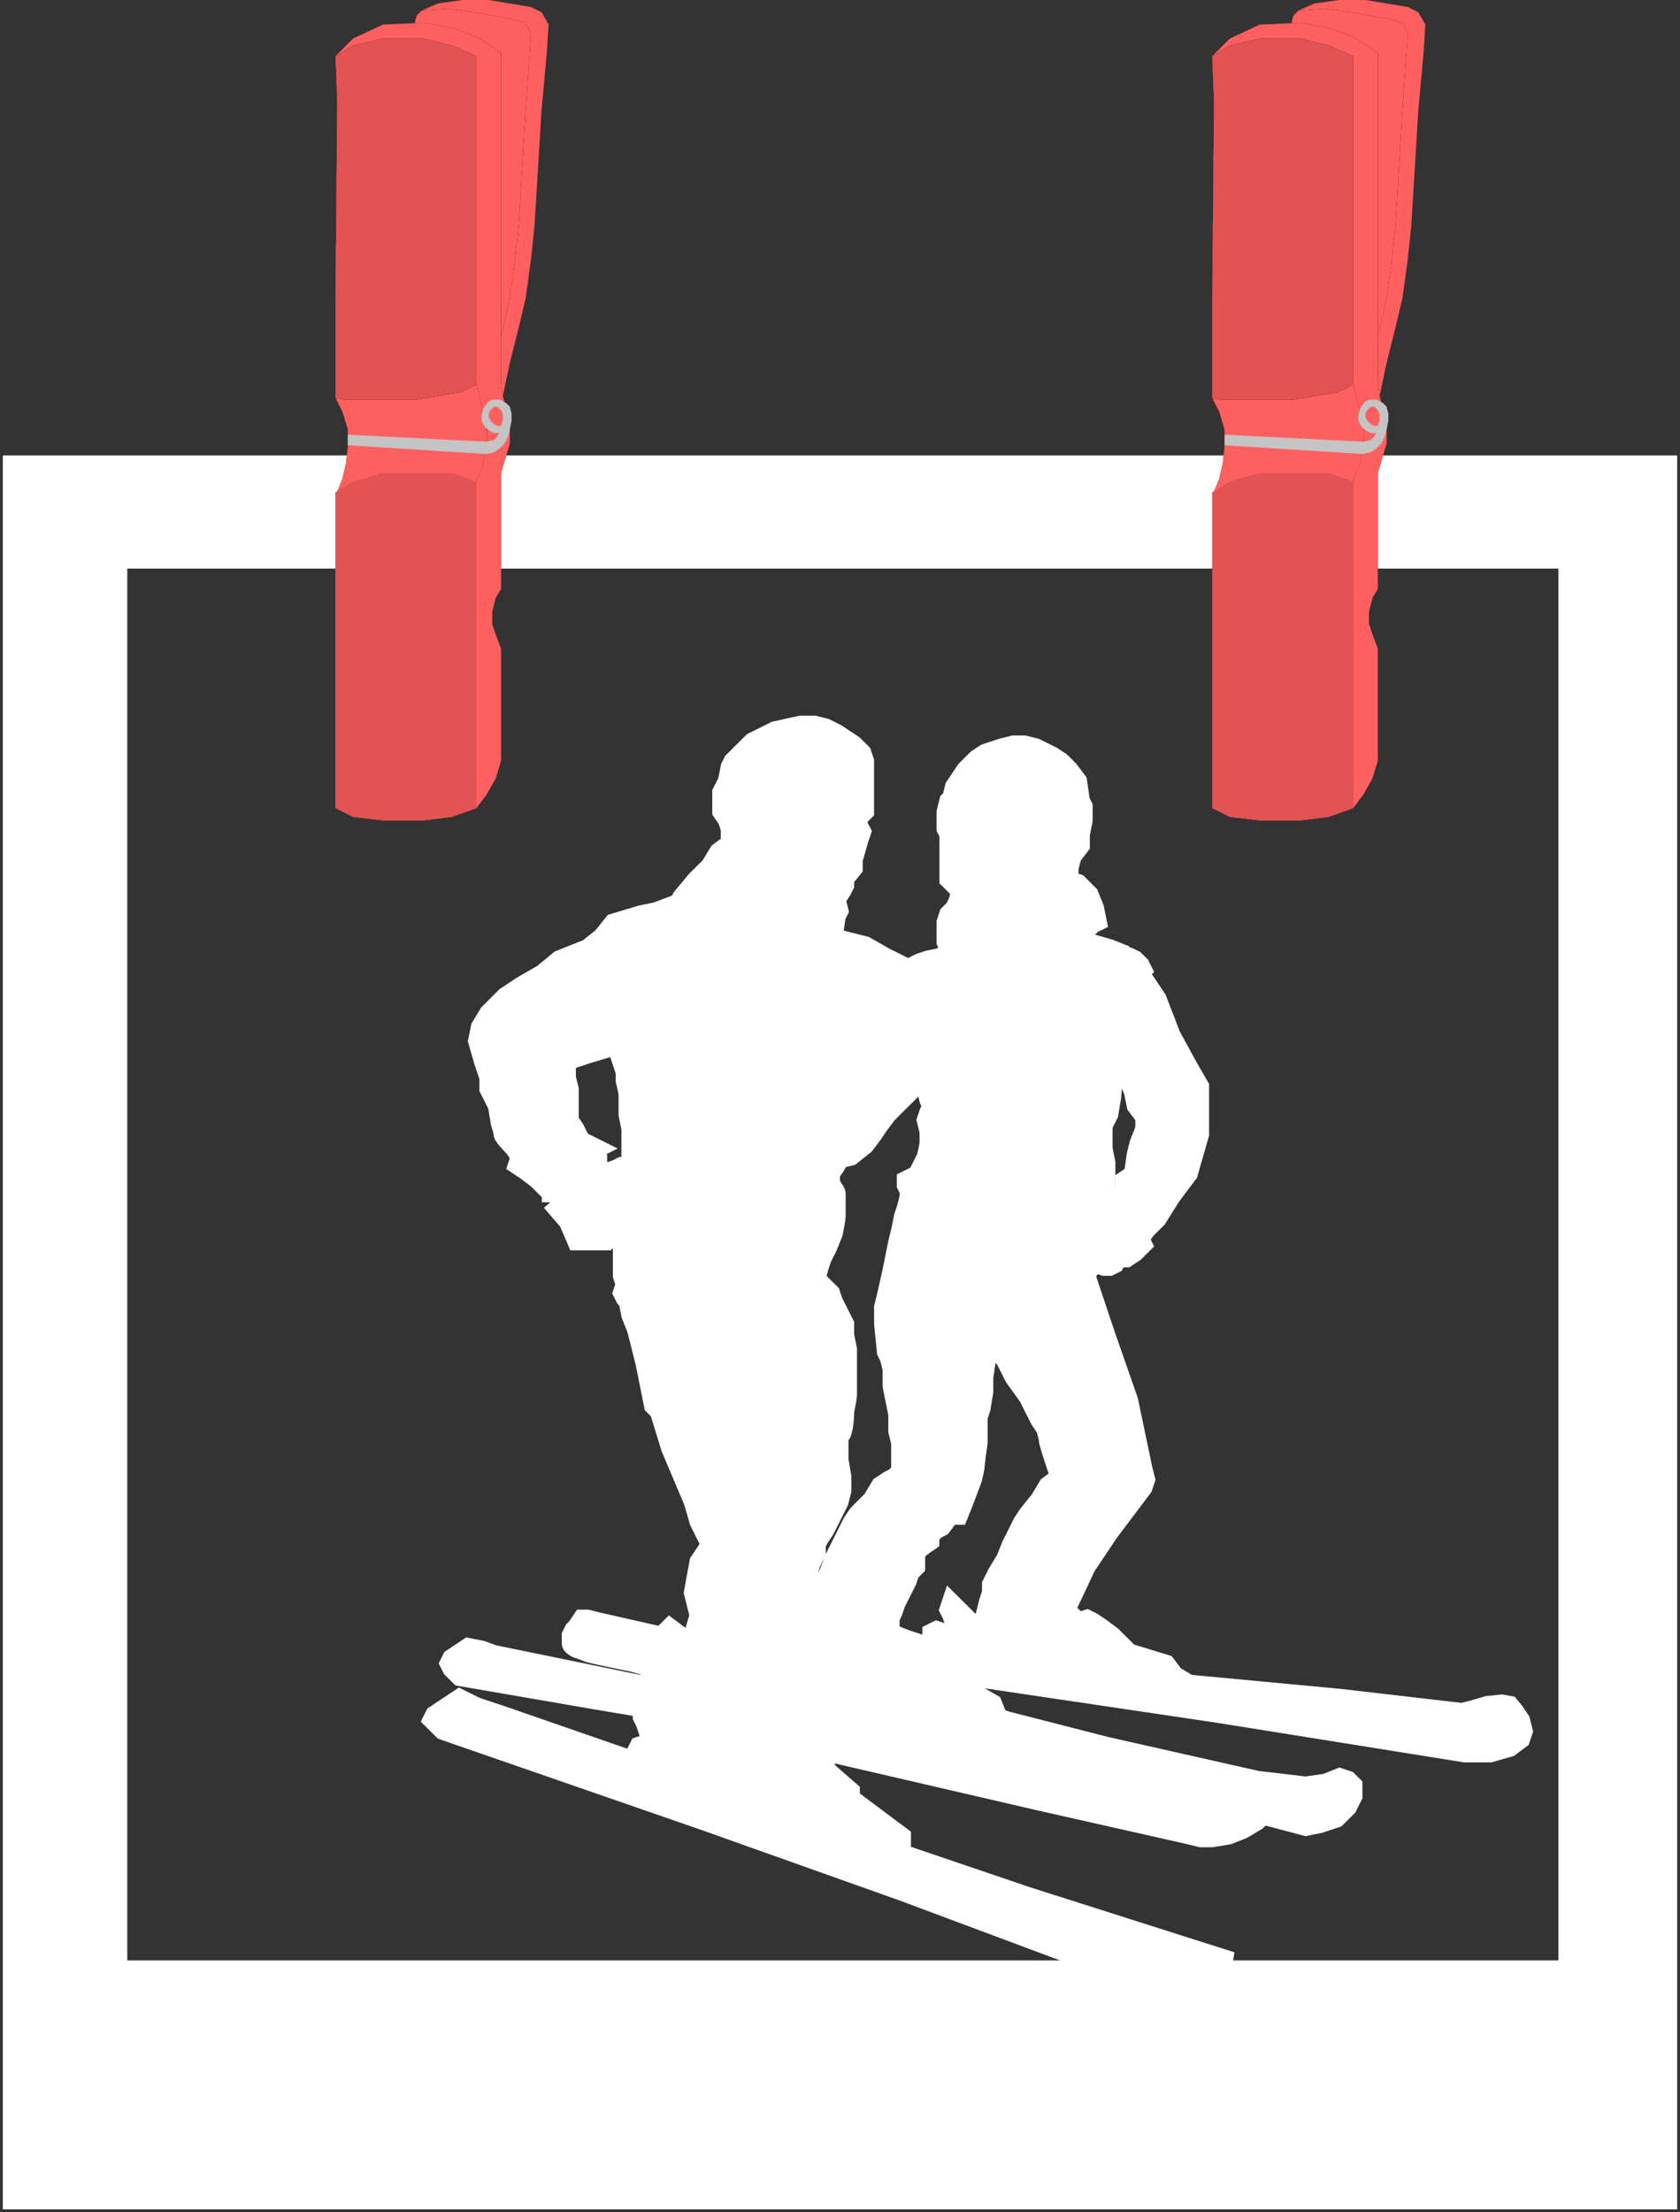 <svg width="297" height="391" viewBox="0 0 297 391" fill="none" xmlns="http://www.w3.org/2000/svg">
<rect x="0" y="0" width="297" height="391" fill="#333333" stroke="none"/>
<g id="Group 1">
<path id="Remas" fill-rule="evenodd" clip-rule="evenodd" d="M0.5 390.5V80.5H296.5V390.5H0.5ZM22.5 346.5V100.5H275.5V346.5H22.5Z" fill="white"/>
<g id="bodies">
<path fill-rule="evenodd" clip-rule="evenodd" d="M76.216 304L78.224 306L124.406 322L159.543 334.5L191.669 346.5H217.772L181.63 335L159.543 327.5V324.5L151.512 318.5H150.508V316.5L146.492 313L145.99 312L144.986 311H143.982L141.974 310L140.469 308.5L183.638 318.5L210.242 324.5L212.25 325H214.258L217.27 324.5L219.78 323.5L222.289 322L223.293 321L230.823 323L233.333 322.5L236.344 321.5L238.352 319.5L239.356 317.5V315.5L238.854 315L238.352 314.5L236.846 314L234.337 315L230.823 315.5L222.289 314.5L195.685 308.5L178.116 304L176.61 303.5L175.606 301L172.093 299L169.081 297.5L168.077 296L215.262 303L243.372 307.5L258.933 310H263.451L266.965 309L268.972 307.5L269.474 306L268.972 304L267.969 302.5L266.965 301.267L265.459 301L262.949 301.267L260.439 302L258.431 302.5L236.846 300L210.242 297.5L207.732 296L206.226 294L199.701 292L196.689 289L194.681 287.5L193.175 286.5L192.171 286L190.665 286.5L188.657 284.5L192.171 277L196.187 271L202.211 263L202.713 261.5L202.211 259.5L199.701 247.5L195.685 236L192.171 225.5L192.673 224.5L193.677 223.5L195.183 224H196.187L197.191 223.5L197.693 222.5H199.199L200.705 221.5L202.211 220L201.709 219L202.713 217.5L204.72 215.5L207.23 211.5L210.242 207.5L212.25 200.5V196V192L210.242 188.5L207.23 183L204.72 176.5L201.709 172L202.211 171.5L201.709 170.5L201.207 170L200.705 169.5L199.701 169H199.199L198.697 168.5L196.187 167.5L192.673 166.5L191.167 166L192.171 164.5L193.175 163.5L194.179 163L193.677 160.5L192.673 158L190.665 156L189.159 155.5V153.5L189.661 151.5L191.167 149.5V147.5L191.669 145V142.5L191.167 141.5L190.665 138L189.159 136L187.654 134.5L186.148 133.5L185.144 133L183.136 132L181.128 131.5H179.12L177.112 132L175.606 132.5L174.1 133L172.594 134L170.587 136L169.583 137.5L168.579 139L168.077 141L167.575 141.5L167.073 143.5V145V146.5L167.575 147.5V148.5V150V153V155.5L168.077 156L169.081 157L169.583 158L169.081 159.5L168.579 160.5L167.575 161.5L167.073 163V165V166.5L167.575 167.5L166.571 169L164.061 169.5L162.555 170L161.551 170.5L160.547 171L156.531 169L153.018 167L149.002 166L147.496 165.5L147.998 162L148.5 161L147.998 159L149.002 157.5L149.504 156.5V155.384L151.01 153.5V152L152.014 148.5L152.516 147L152.014 146L151.512 145L153.018 143.5V142V140V139V138V136V134.5L152.516 133L151.01 131.5L149.504 130.5L147.998 129.5L145.99 128.5L143.982 128H141.472L136.955 129L134.947 130L132.939 131L130.931 133L129.425 134.5L128.923 135.5L128.421 138L127.919 139L127.417 140V142V143.5L128.421 145L128.923 146.5V149L126.915 150.5L125.409 153L122.9 155.5L120.39 158.5L119.888 159.5L115.872 161L113.362 161.5L108.343 163L106.335 165.5L103.825 167.5L98.805 169.5L95.793 172L92.279 174L89.268 176L86.256 179L84.75 181.5L84.248 184L85.252 187.5L86.256 190.5V192.5L87.762 195.5L88.264 198.5C88.431 199 88.766 200.1 88.766 200.5C88.766 200.9 90.104 202.333 90.774 203L91.778 204.5L91.276 206L92.781 207L94.789 208.5L96.797 210.5C96.965 210.667 97.299 211.1 97.299 211.5V212.5L100.311 216L101.817 219.5H104.829H107.339L108.844 218L109.346 217.5L109.848 220.5V223.5V225.5L110.35 227L109.848 228.5L110.35 229.5L110.852 230L111.354 232.5L112.358 235L113.864 241L115.37 248.5L116.374 249.5L118.382 256L122.398 265.5L123.402 269L125.409 273L123.402 276L122.398 281.5L123.402 285.5L122.398 289V290.5L118.382 287.5L117.378 288.5L116.876 289L105.833 286.5L103.825 286H102.821L101.817 287.5L101.315 288L100.813 289V290V290.5C100.813 290.9 101.482 291.333 101.817 291.5C102.319 291.666 103.423 292.047 103.825 292.248C104.226 292.45 109.346 293.5 111.856 294L115.37 295V296.5V297.5H113.864H112.86L87.26 292.248L85.252 291.5L82.742 291L79.73 293L79.228 294L79.73 295L81.236 296.5L105.833 300.745L113.362 302V303.5L113.864 304.5L114.366 306L115.37 307.5L114.366 308L112.86 308.5L112.358 309.5L111.856 310.5V311L88.766 303L84.248 301.5L81.236 300L76.719 303L76.216 304ZM109.848 188L110.35 189.5V191C110.518 191.667 110.852 193.1 110.852 193.5V195.5V197L111.354 199.5V201.5V203.5V205V206H110.852H109.848L108.844 206.5L107.339 207L106.335 207.5L105.833 207V206V205L104.829 204.5V203.5L105.833 203L102.821 201.5L101.817 199.5L100.813 198V196.5V194.5V192.5L100.311 190.5V188.5L100.813 187.5L103.825 186.5L108.844 185L109.848 188ZM150.006 185.5L149.504 186.5L149.002 187.5L148.5 188.5L147.998 189.5L147.496 191V191.5H147.998L149.002 190L149.504 189L150.508 188L152.014 187L152.516 186L152.014 185.5H150.006ZM196.689 194L197.191 188.5L199.199 190.5L200.203 193L200.705 195.5L202.211 197.5V199.5L201.207 202L200.705 204L200.203 207.5L198.697 208.5V210.5L197.693 211.5L195.685 212.5V210.5V208V205.5L195.183 203V199L196.187 197L196.689 194ZM162.555 190.5L161.551 192.5L159.041 195L157.033 197L155.528 199L154.524 200.5L153.018 202.5L150.508 204.5L148.5 205L147.998 206L146.994 207.5V209L147.496 210C147.663 210.167 147.998 210.6 147.998 211V213V215C147.998 215.4 147.663 217.167 147.496 218L146.492 220.5L145.488 222.5L144.986 224L144.484 226L144.986 226.5L145.99 227.5L146.994 228.5L147.496 230L148.5 232L149.504 234V236L150.006 238.5V241.5V243.5V246.5C150.006 246.9 149.671 248.667 149.504 249.5C149.504 250.833 149.303 253.6 148.5 254V258L149.002 261V263.5L148.5 265.5L146.994 268.5L145.99 270.5L144.986 272L144.484 273V274.5L143.982 275.5L143.48 276.5L142.978 278.5V280.5L142.476 282.5L141.974 285L140.97 287.5V288.5L141.974 289.5L142.476 290L143.982 288V286L143.48 284.5L143.982 283L145.488 280L147.496 275L149.504 271L150.508 269L151.512 267.5L154.022 265L155.528 262.5L157.033 261.5L158.037 261L159.041 260V258V255L158.539 253V250L158.037 247.5L157.535 245V242L157.033 240L156.531 239L156.03 234V231L156.531 229L157.535 224.5L158.037 222L158.539 219.5L159.041 217.5L159.543 215L160.045 213.5L160.547 211.5V210.5L160.045 209.5V208.5L161.049 208L162.053 207.5L162.555 206.5L163.559 204.5C163.726 203.833 164.061 202.4 164.061 202V200L163.559 198L164.061 196.5L164.563 195.5L164.061 194.5L163.559 192.5L162.555 190.5ZM157.535 286V288.5L160.045 289.5L163.057 290.5H164.563V289.5V288.5L165.567 288L168.579 289V287L168.077 285.5L167.575 284.5L168.077 283L169.583 284.5L171.089 286L172.594 287.5L173.598 287L174.1 285L174.602 283L175.104 281.5V280L176.108 278L177.614 275.5L178.618 273L180.626 269L181.63 267.5L183.638 265L185.144 262.5L187.152 261L186.148 258C185.813 257 185.144 254.9 185.144 254.5C185.144 254.1 184.809 253 184.642 252.5L183.638 251L182.634 249L181.63 247L179.12 243.5L178.116 241.5L177.614 240.5L175.104 237.5L174.602 240L174.1 243.5V246L173.598 249L173.096 250.5V255C172.929 256.167 172.594 258.6 172.594 259C172.594 259.4 172.26 260.833 172.093 261.5L170.587 265.5L169.583 268H168.077L166.571 270L165.567 270.5L164.563 271.5V272.5C164.061 272.833 162.957 273.6 162.555 274C162.154 274.4 162.053 274.833 162.053 275V277L161.049 278L160.547 279.5L159.543 281.5L158.539 283.5L158.037 285L157.535 286Z" fill="white"/>
<path d="M97.299 211.5C97.299 211.1 96.965 210.667 96.797 210.5L94.789 208.5L92.781 207L91.276 206L91.778 204.5L90.774 203C90.104 202.333 88.766 200.9 88.766 200.5C88.766 200.1 88.431 199 88.264 198.5L87.762 195.5L86.256 192.5V190.5L85.252 187.5L84.248 184L84.75 181.5L86.256 179L89.268 176L92.279 174L95.793 172L98.805 169.5L103.825 167.5L106.335 165.5L108.343 163L113.362 161.5L115.872 161L119.888 159.5L120.39 158.5L122.9 155.5L125.409 153L126.915 150.5L128.923 149V146.5L128.421 145L127.417 143.5V142V140L127.919 139L128.421 138L128.923 135.5L129.425 134.5L130.931 133L132.939 131L134.947 130L136.955 129L141.472 128H143.982L145.99 128.5L147.998 129.5L149.504 130.5L151.01 131.5L152.516 133L153.018 134.5V136V138V139V140V142V143.5L151.512 145L152.014 146L152.516 147L152.014 148.5L151.01 152V153.5L149.504 155.384V156.5L149.002 157.5L147.998 159L148.5 161L147.998 162L147.496 165.5L149.002 166L153.018 167L156.531 169L160.547 171L161.551 170.5L162.555 170L164.061 169.5L166.571 169L167.575 167.5L167.073 166.5V165V163L167.575 161.5L168.579 160.5L169.081 159.5L169.583 158L169.081 157L168.077 156L167.575 155.5V153V150V148.5V147.5L167.073 146.5V145V143.5L167.575 141.5L168.077 141L168.579 139L169.583 137.5L170.587 136L172.594 134L174.1 133L175.606 132.5L177.112 132L179.12 131.5H181.128L183.136 132L185.144 133L186.148 133.5L187.654 134.5L189.159 136L190.665 138L191.167 141.5L191.669 142.5V145L191.167 147.5V149.5L189.661 151.5L189.159 153.5V155.5L190.665 156L192.673 158L193.677 160.5L194.179 163L193.175 163.5L192.171 164.5L191.167 166L192.673 166.5L196.187 167.5L198.697 168.5L199.199 169H199.701L200.705 169.5L201.207 170L201.709 170.5L202.211 171.5L201.709 172L204.72 176.5L207.23 183L210.242 188.5L212.25 192V196V200.5L210.242 207.5L207.23 211.5L204.72 215.5L202.713 217.5L201.709 219L202.211 220L200.705 221.5L199.199 222.5H197.693L197.191 223.5L196.187 224H195.183L193.677 223.5L192.673 224.5L192.171 225.5L195.685 236L199.701 247.5L202.211 259.5L202.713 261.5L202.211 263L196.187 271L192.171 277L188.657 284.5L190.665 286.5L192.171 286L193.175 286.5L194.681 287.5L196.689 289L199.701 292L206.226 294L207.732 296L210.242 297.5L236.846 300L258.431 302.5L260.439 302L262.949 301.267L265.459 301L266.965 301.267L267.969 302.5L268.972 304L269.474 306L268.972 307.5L266.965 309L263.451 310H258.933L243.372 307.5L215.262 303L168.077 296L169.081 297.5L172.093 299L175.606 301L176.61 303.5L178.116 304L195.685 308.5L222.289 314.5L230.823 315.5L234.337 315L236.846 314L238.352 314.5L238.854 315L239.356 315.5V317.5L238.352 319.5L236.344 321.5L233.333 322.5L230.823 323L223.293 321L222.289 322L219.78 323.5L217.27 324.5L214.258 325H212.25L210.242 324.5L183.638 318.5L140.469 308.5L141.974 310L143.982 311H144.986L145.99 312L146.492 313L150.508 316.5V318.5H151.512L159.543 324.5V327.5L181.63 335L217.772 346.5H191.669L159.543 334.5L124.406 322L78.224 306L76.216 304L76.719 303L81.236 300L84.248 301.5L88.766 303L111.856 311V310.5L112.358 309.5L112.86 308.5L114.366 308L115.37 307.5L114.366 306L113.864 304.5L113.362 303.5V302L105.833 300.745L81.236 296.5L79.73 295L79.228 294L79.73 293L82.742 291L85.252 291.5L87.26 292.248L112.86 297.5H113.864H115.37V296.5V295L111.856 294C109.346 293.5 104.226 292.45 103.825 292.248C103.423 292.047 102.319 291.666 101.817 291.5C101.482 291.333 100.813 290.9 100.813 290.5M97.299 211.5C97.299 211.9 97.299 212.333 97.299 212.5M97.299 211.5V212.5M97.299 212.5L100.311 216L101.817 219.5H104.829H107.339L108.844 218L109.346 217.5L109.848 220.5V223.5V225.5L110.35 227L109.848 228.5L110.35 229.5L110.852 230L111.354 232.5L112.358 235L113.864 241L115.37 248.5L116.374 249.5L118.382 256L122.398 265.5L123.402 269L125.409 273L123.402 276L122.398 281.5L123.402 285.5L122.398 289V290.5L118.382 287.5L117.378 288.5L116.876 289L105.833 286.5L103.825 286H102.821L101.817 287.5L101.315 288L100.813 289V290M100.813 290C100.813 290 100.813 290.1 100.813 290.5M100.813 290V290.5M110.852 195.5V197L111.354 199.5V201.5V203.5V205V206H110.852H109.848L108.844 206.5L107.339 207L106.335 207.5L105.833 207V206V205L104.829 204.5V203.5L105.833 203L102.821 201.5L101.817 199.5L100.813 198V196.5V194.5V192.5L100.311 190.5V188.5L100.813 187.5L103.825 186.5L108.844 185L109.848 188L110.35 189.5V191C110.518 191.667 110.852 193.1 110.852 193.5M110.852 195.5C110.852 195 110.852 193.9 110.852 193.5M110.852 195.5V193.5M147.998 211C147.998 210.6 147.663 210.167 147.496 210L146.994 209V207.5L147.998 206L148.5 205L150.508 204.5L153.018 202.5L154.524 200.5L155.528 199L157.033 197L159.041 195L161.551 192.5L162.555 190.5L163.559 192.5L164.061 194.5L164.563 195.5L164.061 196.5L163.559 198L164.061 200M147.998 211C147.998 211.4 147.998 212.5 147.998 213M147.998 211V213M147.998 213C147.998 213.5 147.998 214.6 147.998 215M147.998 213V215M147.998 215C147.998 215.4 147.663 217.167 147.496 218L146.492 220.5L145.488 222.5L144.986 224L144.484 226L144.986 226.5L145.99 227.5L146.994 228.5L147.496 230L148.5 232L149.504 234V236L150.006 238.5V241.5V243.5M150.006 243.5C150.006 244.333 150.006 246.1 150.006 246.5M150.006 243.5V246.5M150.006 246.5C150.006 246.9 149.671 248.667 149.504 249.5C149.504 250.833 149.303 253.6 148.5 254M148.5 254C148.5 256.8 148.5 257.833 148.5 258M148.5 254V258M148.5 258L149.002 261V263.5L148.5 265.5L146.994 268.5L145.99 270.5L144.986 272L144.484 273V274.5L143.982 275.5L143.48 276.5L142.978 278.5V280.5L142.476 282.5L141.974 285L140.97 287.5V288.5L141.974 289.5L142.476 290L143.982 288V286L143.48 284.5L143.982 283L145.488 280L147.496 275L149.504 271L150.508 269L151.512 267.5L154.022 265L155.528 262.5L157.033 261.5L158.037 261L159.041 260V258V255L158.539 253V250L158.037 247.5L157.535 245V242L157.033 240L156.531 239L156.03 234V231L156.531 229L157.535 224.5L158.037 222L158.539 219.5L159.041 217.5L159.543 215L160.045 213.5L160.547 211.5V210.5L160.045 209.5V208.5L161.049 208L162.053 207.5L162.555 206.5L163.559 204.5C163.726 203.833 164.061 202.4 164.061 202M164.061 202C164.061 201.6 164.061 200.5 164.061 200M164.061 202V200M150.006 185.5L149.504 186.5L149.002 187.5L148.5 188.5L147.998 189.5L147.496 191V191.5H147.998L149.002 190L149.504 189L150.508 188L152.014 187L152.516 186L152.014 185.5H150.006ZM157.535 288.5V286L158.037 285L158.539 283.5L159.543 281.5L160.547 279.5L161.049 278L162.053 277V275C162.053 274.833 162.154 274.4 162.555 274C162.957 273.6 164.061 272.833 164.563 272.5V271.5L165.567 270.5L166.571 270L168.077 268H169.583L170.587 265.5L172.093 261.5C172.26 260.833 172.594 259.4 172.594 259C172.594 258.6 172.929 256.167 173.096 255V250.5L173.598 249L174.1 246V243.5L174.602 240L175.104 237.5L177.614 240.5L178.116 241.5L179.12 243.5L181.63 247L182.634 249L183.638 251L184.642 252.5C184.809 253 185.144 254.1 185.144 254.5C185.144 254.9 185.813 257 186.148 258L187.152 261L185.144 262.5L183.638 265L181.63 267.5L180.626 269L178.618 273L177.614 275.5L176.108 278L175.104 280V281.5L174.602 283L174.1 285L173.598 287L172.594 287.5L171.089 286L169.583 284.5L168.077 283L167.575 284.5L168.077 285.5L168.579 287V289L165.567 288L164.563 288.5V289.5V290.5H163.057L160.045 289.5L157.535 288.5ZM197.191 188.5L196.689 194L196.187 197L195.183 199V203L195.685 205.5V208V210.5V212.5L197.693 211.5L198.697 210.5V208.5L200.203 207.5L200.705 204L201.207 202L202.211 199.5V197.5L200.705 195.5L200.203 193L199.199 190.5L197.191 188.5Z" stroke="white" stroke-width="3"/>
</g>
<g id="segtukas2">
<g id="Vector 1">
<path fill-rule="evenodd" clip-rule="evenodd" d="M88.575 59.487L90.131 52.671L91.065 45.855L91.688 39.968L92.31 29.744L92.933 19.519L93.867 5.887L92.933 4.095L90.754 3.408L87.329 2.788L83.905 2.169L81.726 1.859L79.235 1.549L74.566 1.859L73.632 2.788L73.32 4.095L74.877 4.028L79.858 4.957L84.216 6.506L88.575 9.295V59.487Z" fill="#821010"/>
<path fill-rule="evenodd" clip-rule="evenodd" d="M88.575 59.487L90.131 52.671L91.065 45.855L91.688 39.968L92.31 29.744L92.933 19.519L93.867 5.887L92.933 4.095L90.754 3.408L87.329 2.788L83.905 2.169L81.726 1.859L79.235 1.549L74.566 1.859L73.632 2.788L73.32 4.095L74.877 4.028L79.858 4.957L84.216 6.506L88.575 9.295V59.487Z" fill="#FE6060"/>
<path d="M79.858 83.654L84.216 85.203L85.462 81.795L86.084 77.147V75.908L85.835 74.669L85.267 72.035L84.839 70.331L84.216 67.853L82.66 68.782L81.103 69.402L78.924 69.712L77.367 70.021L75.499 70.331L73.32 70.641H68.339H64.604H62.113H60.868L59.311 70.331L60.557 72.81L61.49 75.908V79.006L61.179 81.795L60.557 84.583L59.623 86.876L62.424 85.203L67.717 83.654H74.877H79.858Z" fill="#821010"/>
<path d="M79.858 83.654L84.216 85.203L85.462 81.795L86.084 77.147V75.908L85.835 74.669L85.267 72.035L84.839 70.331L84.216 67.853L82.66 68.782L81.103 69.402L78.924 69.712L77.367 70.021L75.499 70.331L73.32 70.641H68.339H64.604H62.113H60.868L59.311 70.331L60.557 72.81L61.49 75.908V79.006L61.179 81.795L60.557 84.583L59.623 86.876L62.424 85.203L67.717 83.654H74.877H79.858Z" fill="#FE6060"/>
<path d="M59.311 142.831L62.424 144.38L67.717 145H74.877L79.858 144.38L84.216 142.831V114.637V85.203L79.858 83.654H74.877H67.717L62.424 85.203L59.623 86.876L59.311 87.062V142.831Z" fill="#821010"/>
<path d="M59.311 142.831L62.424 144.38L67.717 145H74.877L79.858 144.38L84.216 142.831V114.637V85.203L79.858 83.654H74.877H67.717L62.424 85.203L59.623 86.876L59.311 87.062V142.831Z" fill="#FE6060"/>
<path d="M59.311 52.671V70.331L60.868 70.641H62.113H64.604H68.339H73.32L75.499 70.331L77.367 70.021L78.924 69.712L81.103 69.402L82.66 68.782L84.216 67.853V9.915L79.858 8.056L74.877 6.816H67.717L62.424 8.056L59.311 9.915L59.623 17.97L59.311 52.671Z" fill="#821010"/>
<path d="M59.311 52.671V70.331L60.868 70.641H62.113H64.604H68.339H73.32L75.499 70.331L77.367 70.021L78.924 69.712L81.103 69.402L82.66 68.782L84.216 67.853V9.915L79.858 8.056L74.877 6.816H67.717L62.424 8.056L59.311 9.915L59.623 17.97L59.311 52.671Z" fill="#FE6060"/>
<path d="M59.311 142.831L62.424 144.38L67.717 145H74.877L79.858 144.38L84.216 142.831V114.637V85.203L79.858 83.654H74.877H67.717L62.424 85.203L59.623 86.876L59.311 87.062V142.831Z" fill="#821010"/>
<path d="M59.311 142.831L62.424 144.38L67.717 145H74.877L79.858 144.38L84.216 142.831V114.637V85.203L79.858 83.654H74.877H67.717L62.424 85.203L59.623 86.876L59.311 87.062V142.831Z" fill="#FE6060"/>
<path d="M59.311 52.671V70.331L60.868 70.641H62.113H64.604H68.339H73.32L75.499 70.331L77.367 70.021L78.924 69.712L81.103 69.402L82.66 68.782L84.216 67.853V9.915L79.858 8.056L74.877 6.816H67.717L62.424 8.056L59.311 9.915L59.623 17.97L59.311 52.671Z" fill="#821010"/>
<path d="M59.311 52.671V70.331L60.868 70.641H62.113H64.604H68.339H73.32L75.499 70.331L77.367 70.021L78.924 69.712L81.103 69.402L82.66 68.782L84.216 67.853V9.915L79.858 8.056L74.877 6.816H67.717L62.424 8.056L59.311 9.915L59.623 17.97L59.311 52.671Z" fill="#FE6060"/>
<path d="M59.311 52.671V70.331L60.868 70.641H62.113H64.604H68.339H73.32L75.499 70.331L77.367 70.021L78.924 69.712L81.103 69.402L82.66 68.782L84.216 67.853V9.915L79.858 8.056L74.877 6.816H67.717L62.424 8.056L59.311 9.915L59.623 17.97L59.311 52.671Z" fill="#821010"/>
<path d="M59.311 52.671V70.331L60.868 70.641H62.113H64.604H68.339H73.32L75.499 70.331L77.367 70.021L78.924 69.712L81.103 69.402L82.66 68.782L84.216 67.853V9.915L79.858 8.056L74.877 6.816H67.717L62.424 8.056L59.311 9.915L59.623 17.97L59.311 52.671Z" fill="#FE6060"/>
</g>
<g id="Vector 5">
<path d="M91.688 57.938L90.131 64.135L88.886 70.021L88.575 67.853V62.586V59.487L90.131 52.671L91.065 45.855L91.688 39.968L92.31 29.744L92.933 19.519L93.867 5.887L92.933 4.095L90.754 3.408L87.329 2.788L83.905 2.169L81.726 1.859L79.235 1.549L74.566 1.859L77.367 0.62L81.726 0H86.395L90.131 0.62L93.867 1.239L95.735 2.169L96.98 4.338L96.669 9.295L95.735 19.519L95.112 29.744L94.49 39.968L93.867 45.855L92.933 52.671L91.688 57.938Z" fill="#821010"/>
<path d="M91.688 57.938L90.131 64.135L88.886 70.021L88.575 67.853V62.586V59.487L90.131 52.671L91.065 45.855L91.688 39.968L92.31 29.744L92.933 19.519L93.867 5.887L92.933 4.095L90.754 3.408L87.329 2.788L83.905 2.169L81.726 1.859L79.235 1.549L74.566 1.859L77.367 0.62L81.726 0H86.395L90.131 0.62L93.867 1.239L95.735 2.169L96.98 4.338L96.669 9.295L95.735 19.519L95.112 29.744L94.49 39.968L93.867 45.855L92.933 52.671L91.688 57.938Z" fill="#FE6060"/>
</g>
<g id="Vector 4">
<path d="M84.216 114.637V142.831L86.084 140.353L87.641 137.564L88.575 134.466V131.677V127.65V122.692V118.355V114.637L87.641 112.158L87.018 110.299V109.06V108.13L87.329 106.891L87.641 105.652L88.575 104.103V100.075V93.258V88.301V83.654L90.131 78.387V75.908V74.979L89.508 72.19L88.886 70.021L88.575 67.853V62.586V59.487V9.295L84.216 6.506L79.858 4.957L74.877 4.028L73.32 4.095L67.717 4.338L62.424 6.816L59.311 9.915L62.424 8.056L67.717 6.816H74.877L79.858 8.056L84.216 9.915V67.853L84.839 70.331L85.267 72.035L85.835 74.669L86.084 75.908V77.147L85.462 81.795L84.216 85.203V114.637Z" fill="#821010"/>
<path d="M84.216 114.637V142.831L86.084 140.353L87.641 137.564L88.575 134.466V131.677V127.65V122.692V118.355V114.637L87.641 112.158L87.018 110.299V109.06V108.13L87.329 106.891L87.641 105.652L88.575 104.103V100.075V93.258V88.301V83.654L90.131 78.387V75.908V74.979L89.508 72.19L88.886 70.021L88.575 67.853V62.586V59.487V9.295L84.216 6.506L79.858 4.957L74.877 4.028L73.32 4.095L67.717 4.338L62.424 6.816L59.311 9.915L62.424 8.056L67.717 6.816H74.877L79.858 8.056L84.216 9.915V67.853L84.839 70.331L85.267 72.035L85.835 74.669L86.084 75.908V77.147L85.462 81.795L84.216 85.203V114.637Z" fill="#FE6060"/>
</g>
<g id="Vector 3">
<path d="M59.311 52.671V70.331L60.868 70.641H62.113H64.604H68.339H73.32L75.499 70.331L77.367 70.021L78.924 69.712L81.103 69.402L82.66 68.782L84.216 67.853V9.915L79.858 8.056L74.877 6.816H67.717L62.424 8.056L59.311 9.915L59.623 17.97L59.311 52.671Z" fill="#821010"/>
<path d="M59.311 52.671V70.331L60.868 70.641H62.113H64.604H68.339H73.32L75.499 70.331L77.367 70.021L78.924 69.712L81.103 69.402L82.66 68.782L84.216 67.853V9.915L79.858 8.056L74.877 6.816H67.717L62.424 8.056L59.311 9.915L59.623 17.97L59.311 52.671Z" fill="#E25353"/>
<path d="M59.311 52.671V70.331L60.868 70.641H62.113H64.604H68.339H73.32L75.499 70.331L77.367 70.021L78.924 69.712L81.103 69.402L82.66 68.782L84.216 67.853V9.915L79.858 8.056L74.877 6.816H67.717L62.424 8.056L59.311 9.915L59.623 17.97L59.311 52.671Z" fill="#821010"/>
<path d="M59.311 52.671V70.331L60.868 70.641H62.113H64.604H68.339H73.32L75.499 70.331L77.367 70.021L78.924 69.712L81.103 69.402L82.66 68.782L84.216 67.853V9.915L79.858 8.056L74.877 6.816H67.717L62.424 8.056L59.311 9.915L59.623 17.97L59.311 52.671Z" fill="#E25353"/>
<path d="M59.311 52.671V70.331L60.868 70.641H62.113H64.604H68.339H73.32L75.499 70.331L77.367 70.021L78.924 69.712L81.103 69.402L82.66 68.782L84.216 67.853V9.915L79.858 8.056L74.877 6.816H67.717L62.424 8.056L59.311 9.915L59.623 17.97L59.311 52.671Z" fill="#821010"/>
<path d="M59.311 52.671V70.331L60.868 70.641H62.113H64.604H68.339H73.32L75.499 70.331L77.367 70.021L78.924 69.712L81.103 69.402L82.66 68.782L84.216 67.853V9.915L79.858 8.056L74.877 6.816H67.717L62.424 8.056L59.311 9.915L59.623 17.97L59.311 52.671Z" fill="#E25353"/>
</g>
<path id="Vector 2" d="M59.311 142.831L62.424 144.38L67.717 145H74.877L79.858 144.38L84.216 142.831V114.637V85.203L79.858 83.654H74.877H67.717L62.424 85.203L59.623 86.876L59.311 87.062V142.831Z" fill="#E25353"/>
<path id="metalthing" fill-rule="evenodd" clip-rule="evenodd" d="M86.084 78.077L61.49 76.838V77.457V78.697L73.702 79.471L85.914 80.246L87.329 79.936L88.263 79.316L89.197 78.387L89.82 77.147L90.027 76.321L90.131 75.908L90.442 74.359V73.12L90.131 71.88L89.508 71.261L88.987 70.969L88.399 70.641H87.641H87.018L86.395 70.951L85.914 71.57L85.462 72.19L85.267 72.965L85.15 73.43V74.359L85.462 74.979L85.835 75.598L86.707 76.218L87.329 76.528H88.263L87.952 77.147L87.329 77.767L86.084 78.077ZM88.575 72.5L88.886 73.12V74.359L88.575 75.288H87.952L87.329 74.979L86.707 74.359L86.395 73.739V73.12L86.707 72.5L87.329 71.88H87.952L88.575 72.5Z" fill="#C4C4C4"/>
</g>
<g id="segtukas2_2">
<g id="Vector 1_2">
<path fill-rule="evenodd" clip-rule="evenodd" d="M243.575 59.487L245.131 52.671L246.065 45.855L246.688 39.968L247.31 29.744L247.933 19.519L248.867 5.887L247.933 4.095L245.754 3.408L242.329 2.788L238.905 2.169L236.726 1.859L234.235 1.549L229.566 1.859L228.632 2.788L228.32 4.095L229.877 4.028L234.858 4.957L239.216 6.506L243.575 9.295V59.487Z" fill="#821010"/>
<path fill-rule="evenodd" clip-rule="evenodd" d="M243.575 59.487L245.131 52.671L246.065 45.855L246.688 39.968L247.31 29.744L247.933 19.519L248.867 5.887L247.933 4.095L245.754 3.408L242.329 2.788L238.905 2.169L236.726 1.859L234.235 1.549L229.566 1.859L228.632 2.788L228.32 4.095L229.877 4.028L234.858 4.957L239.216 6.506L243.575 9.295V59.487Z" fill="#FE6060"/>
<path d="M234.858 83.654L239.216 85.203L240.461 81.795L241.084 77.147V75.908L240.835 74.669L240.267 72.035L239.839 70.331L239.216 67.853L237.66 68.782L236.103 69.402L233.924 69.712L232.367 70.021L230.5 70.331L228.32 70.641H223.339H219.604H217.113H215.868L214.311 70.331L215.557 72.81L216.49 75.908V79.006L216.179 81.795L215.557 84.583L214.623 86.876L217.424 85.203L222.717 83.654H229.877H234.858Z" fill="#821010"/>
<path d="M234.858 83.654L239.216 85.203L240.461 81.795L241.084 77.147V75.908L240.835 74.669L240.267 72.035L239.839 70.331L239.216 67.853L237.66 68.782L236.103 69.402L233.924 69.712L232.367 70.021L230.5 70.331L228.32 70.641H223.339H219.604H217.113H215.868L214.311 70.331L215.557 72.81L216.49 75.908V79.006L216.179 81.795L215.557 84.583L214.623 86.876L217.424 85.203L222.717 83.654H229.877H234.858Z" fill="#FE6060"/>
<path d="M214.311 142.831L217.424 144.38L222.717 145H229.877L234.858 144.38L239.216 142.831V114.637V85.203L234.858 83.654H229.877H222.717L217.424 85.203L214.623 86.876L214.311 87.062V142.831Z" fill="#821010"/>
<path d="M214.311 142.831L217.424 144.38L222.717 145H229.877L234.858 144.38L239.216 142.831V114.637V85.203L234.858 83.654H229.877H222.717L217.424 85.203L214.623 86.876L214.311 87.062V142.831Z" fill="#FE6060"/>
<path d="M214.311 52.671V70.331L215.868 70.641H217.113H219.604H223.339H228.32L230.5 70.331L232.367 70.021L233.924 69.712L236.103 69.402L237.66 68.782L239.216 67.853V9.915L234.858 8.056L229.877 6.816H222.717L217.424 8.056L214.311 9.915L214.623 17.97L214.311 52.671Z" fill="#821010"/>
<path d="M214.311 52.671V70.331L215.868 70.641H217.113H219.604H223.339H228.32L230.5 70.331L232.367 70.021L233.924 69.712L236.103 69.402L237.66 68.782L239.216 67.853V9.915L234.858 8.056L229.877 6.816H222.717L217.424 8.056L214.311 9.915L214.623 17.97L214.311 52.671Z" fill="#FE6060"/>
<path d="M214.311 142.831L217.424 144.38L222.717 145H229.877L234.858 144.38L239.216 142.831V114.637V85.203L234.858 83.654H229.877H222.717L217.424 85.203L214.623 86.876L214.311 87.062V142.831Z" fill="#821010"/>
<path d="M214.311 142.831L217.424 144.38L222.717 145H229.877L234.858 144.38L239.216 142.831V114.637V85.203L234.858 83.654H229.877H222.717L217.424 85.203L214.623 86.876L214.311 87.062V142.831Z" fill="#FE6060"/>
<path d="M214.311 52.671V70.331L215.868 70.641H217.113H219.604H223.339H228.32L230.5 70.331L232.367 70.021L233.924 69.712L236.103 69.402L237.66 68.782L239.216 67.853V9.915L234.858 8.056L229.877 6.816H222.717L217.424 8.056L214.311 9.915L214.623 17.97L214.311 52.671Z" fill="#821010"/>
<path d="M214.311 52.671V70.331L215.868 70.641H217.113H219.604H223.339H228.32L230.5 70.331L232.367 70.021L233.924 69.712L236.103 69.402L237.66 68.782L239.216 67.853V9.915L234.858 8.056L229.877 6.816H222.717L217.424 8.056L214.311 9.915L214.623 17.97L214.311 52.671Z" fill="#FE6060"/>
<path d="M214.311 52.671V70.331L215.868 70.641H217.113H219.604H223.339H228.32L230.5 70.331L232.367 70.021L233.924 69.712L236.103 69.402L237.66 68.782L239.216 67.853V9.915L234.858 8.056L229.877 6.816H222.717L217.424 8.056L214.311 9.915L214.623 17.97L214.311 52.671Z" fill="#821010"/>
<path d="M214.311 52.671V70.331L215.868 70.641H217.113H219.604H223.339H228.32L230.5 70.331L232.367 70.021L233.924 69.712L236.103 69.402L237.66 68.782L239.216 67.853V9.915L234.858 8.056L229.877 6.816H222.717L217.424 8.056L214.311 9.915L214.623 17.97L214.311 52.671Z" fill="#FE6060"/>
</g>
<g id="Vector 5_2">
<path d="M246.688 57.938L245.131 64.135L243.886 70.021L243.575 67.853V62.586V59.487L245.131 52.671L246.065 45.855L246.688 39.968L247.31 29.744L247.933 19.519L248.867 5.887L247.933 4.095L245.754 3.408L242.329 2.788L238.905 2.169L236.726 1.859L234.235 1.549L229.566 1.859L232.367 0.62L236.726 0H241.395L245.131 0.62L248.867 1.239L250.735 2.169L251.98 4.338L251.669 9.295L250.735 19.519L250.112 29.744L249.49 39.968L248.867 45.855L247.933 52.671L246.688 57.938Z" fill="#821010"/>
<path d="M246.688 57.938L245.131 64.135L243.886 70.021L243.575 67.853V62.586V59.487L245.131 52.671L246.065 45.855L246.688 39.968L247.31 29.744L247.933 19.519L248.867 5.887L247.933 4.095L245.754 3.408L242.329 2.788L238.905 2.169L236.726 1.859L234.235 1.549L229.566 1.859L232.367 0.62L236.726 0H241.395L245.131 0.62L248.867 1.239L250.735 2.169L251.98 4.338L251.669 9.295L250.735 19.519L250.112 29.744L249.49 39.968L248.867 45.855L247.933 52.671L246.688 57.938Z" fill="#FE6060"/>
</g>
<g id="Vector 4_2">
<path d="M239.216 114.637V142.831L241.084 140.353L242.641 137.564L243.575 134.466V131.677V127.65V122.692V118.355V114.637L242.641 112.158L242.018 110.299V109.06V108.13L242.329 106.891L242.641 105.652L243.575 104.103V100.075V93.258V88.301V83.654L245.131 78.387V75.908V74.979L244.509 72.19L243.886 70.021L243.575 67.853V62.586V59.487V9.295L239.216 6.506L234.858 4.957L229.877 4.028L228.32 4.095L222.717 4.338L217.424 6.816L214.311 9.915L217.424 8.056L222.717 6.816H229.877L234.858 8.056L239.216 9.915V67.853L239.839 70.331L240.267 72.035L240.835 74.669L241.084 75.908V77.147L240.461 81.795L239.216 85.203V114.637Z" fill="#821010"/>
<path d="M239.216 114.637V142.831L241.084 140.353L242.641 137.564L243.575 134.466V131.677V127.65V122.692V118.355V114.637L242.641 112.158L242.018 110.299V109.06V108.13L242.329 106.891L242.641 105.652L243.575 104.103V100.075V93.258V88.301V83.654L245.131 78.387V75.908V74.979L244.509 72.19L243.886 70.021L243.575 67.853V62.586V59.487V9.295L239.216 6.506L234.858 4.957L229.877 4.028L228.32 4.095L222.717 4.338L217.424 6.816L214.311 9.915L217.424 8.056L222.717 6.816H229.877L234.858 8.056L239.216 9.915V67.853L239.839 70.331L240.267 72.035L240.835 74.669L241.084 75.908V77.147L240.461 81.795L239.216 85.203V114.637Z" fill="#FE6060"/>
</g>
<g id="Vector 3_2">
<path d="M214.311 52.671V70.331L215.868 70.641H217.113H219.604H223.339H228.32L230.5 70.331L232.367 70.021L233.924 69.712L236.103 69.402L237.66 68.782L239.216 67.853V9.915L234.858 8.056L229.877 6.816H222.717L217.424 8.056L214.311 9.915L214.623 17.97L214.311 52.671Z" fill="#821010"/>
<path d="M214.311 52.671V70.331L215.868 70.641H217.113H219.604H223.339H228.32L230.5 70.331L232.367 70.021L233.924 69.712L236.103 69.402L237.66 68.782L239.216 67.853V9.915L234.858 8.056L229.877 6.816H222.717L217.424 8.056L214.311 9.915L214.623 17.97L214.311 52.671Z" fill="#E25353"/>
<path d="M214.311 52.671V70.331L215.868 70.641H217.113H219.604H223.339H228.32L230.5 70.331L232.367 70.021L233.924 69.712L236.103 69.402L237.66 68.782L239.216 67.853V9.915L234.858 8.056L229.877 6.816H222.717L217.424 8.056L214.311 9.915L214.623 17.97L214.311 52.671Z" fill="#821010"/>
<path d="M214.311 52.671V70.331L215.868 70.641H217.113H219.604H223.339H228.32L230.5 70.331L232.367 70.021L233.924 69.712L236.103 69.402L237.66 68.782L239.216 67.853V9.915L234.858 8.056L229.877 6.816H222.717L217.424 8.056L214.311 9.915L214.623 17.97L214.311 52.671Z" fill="#E25353"/>
<path d="M214.311 52.671V70.331L215.868 70.641H217.113H219.604H223.339H228.32L230.5 70.331L232.367 70.021L233.924 69.712L236.103 69.402L237.66 68.782L239.216 67.853V9.915L234.858 8.056L229.877 6.816H222.717L217.424 8.056L214.311 9.915L214.623 17.97L214.311 52.671Z" fill="#821010"/>
<path d="M214.311 52.671V70.331L215.868 70.641H217.113H219.604H223.339H228.32L230.5 70.331L232.367 70.021L233.924 69.712L236.103 69.402L237.66 68.782L239.216 67.853V9.915L234.858 8.056L229.877 6.816H222.717L217.424 8.056L214.311 9.915L214.623 17.97L214.311 52.671Z" fill="#E25353"/>
</g>
<path id="Vector 2_2" d="M214.311 142.831L217.424 144.38L222.717 145H229.877L234.858 144.38L239.216 142.831V114.637V85.203L234.858 83.654H229.877H222.717L217.424 85.203L214.623 86.876L214.311 87.062V142.831Z" fill="#E25353"/>
<path id="metalthing_2" fill-rule="evenodd" clip-rule="evenodd" d="M241.084 78.077L216.49 76.838V77.457V78.697L228.702 79.471L240.914 80.246L242.329 79.936L243.263 79.316L244.197 78.387L244.82 77.147L245.027 76.321L245.131 75.908L245.442 74.359V73.12L245.131 71.88L244.509 71.261L243.987 70.969L243.399 70.641H242.641H242.018L241.395 70.951L240.914 71.57L240.461 72.19L240.267 72.965L240.15 73.43V74.359L240.461 74.979L240.835 75.598L241.707 76.218L242.329 76.528H243.263L242.952 77.147L242.329 77.767L241.084 78.077ZM243.575 72.5L243.886 73.12V74.359L243.575 75.288H242.952L242.329 74.979L241.707 74.359L241.395 73.739V73.12L241.707 72.5L242.329 71.88H242.952L243.575 72.5Z" fill="#C4C4C4"/>
</g>
</g>
</svg>
